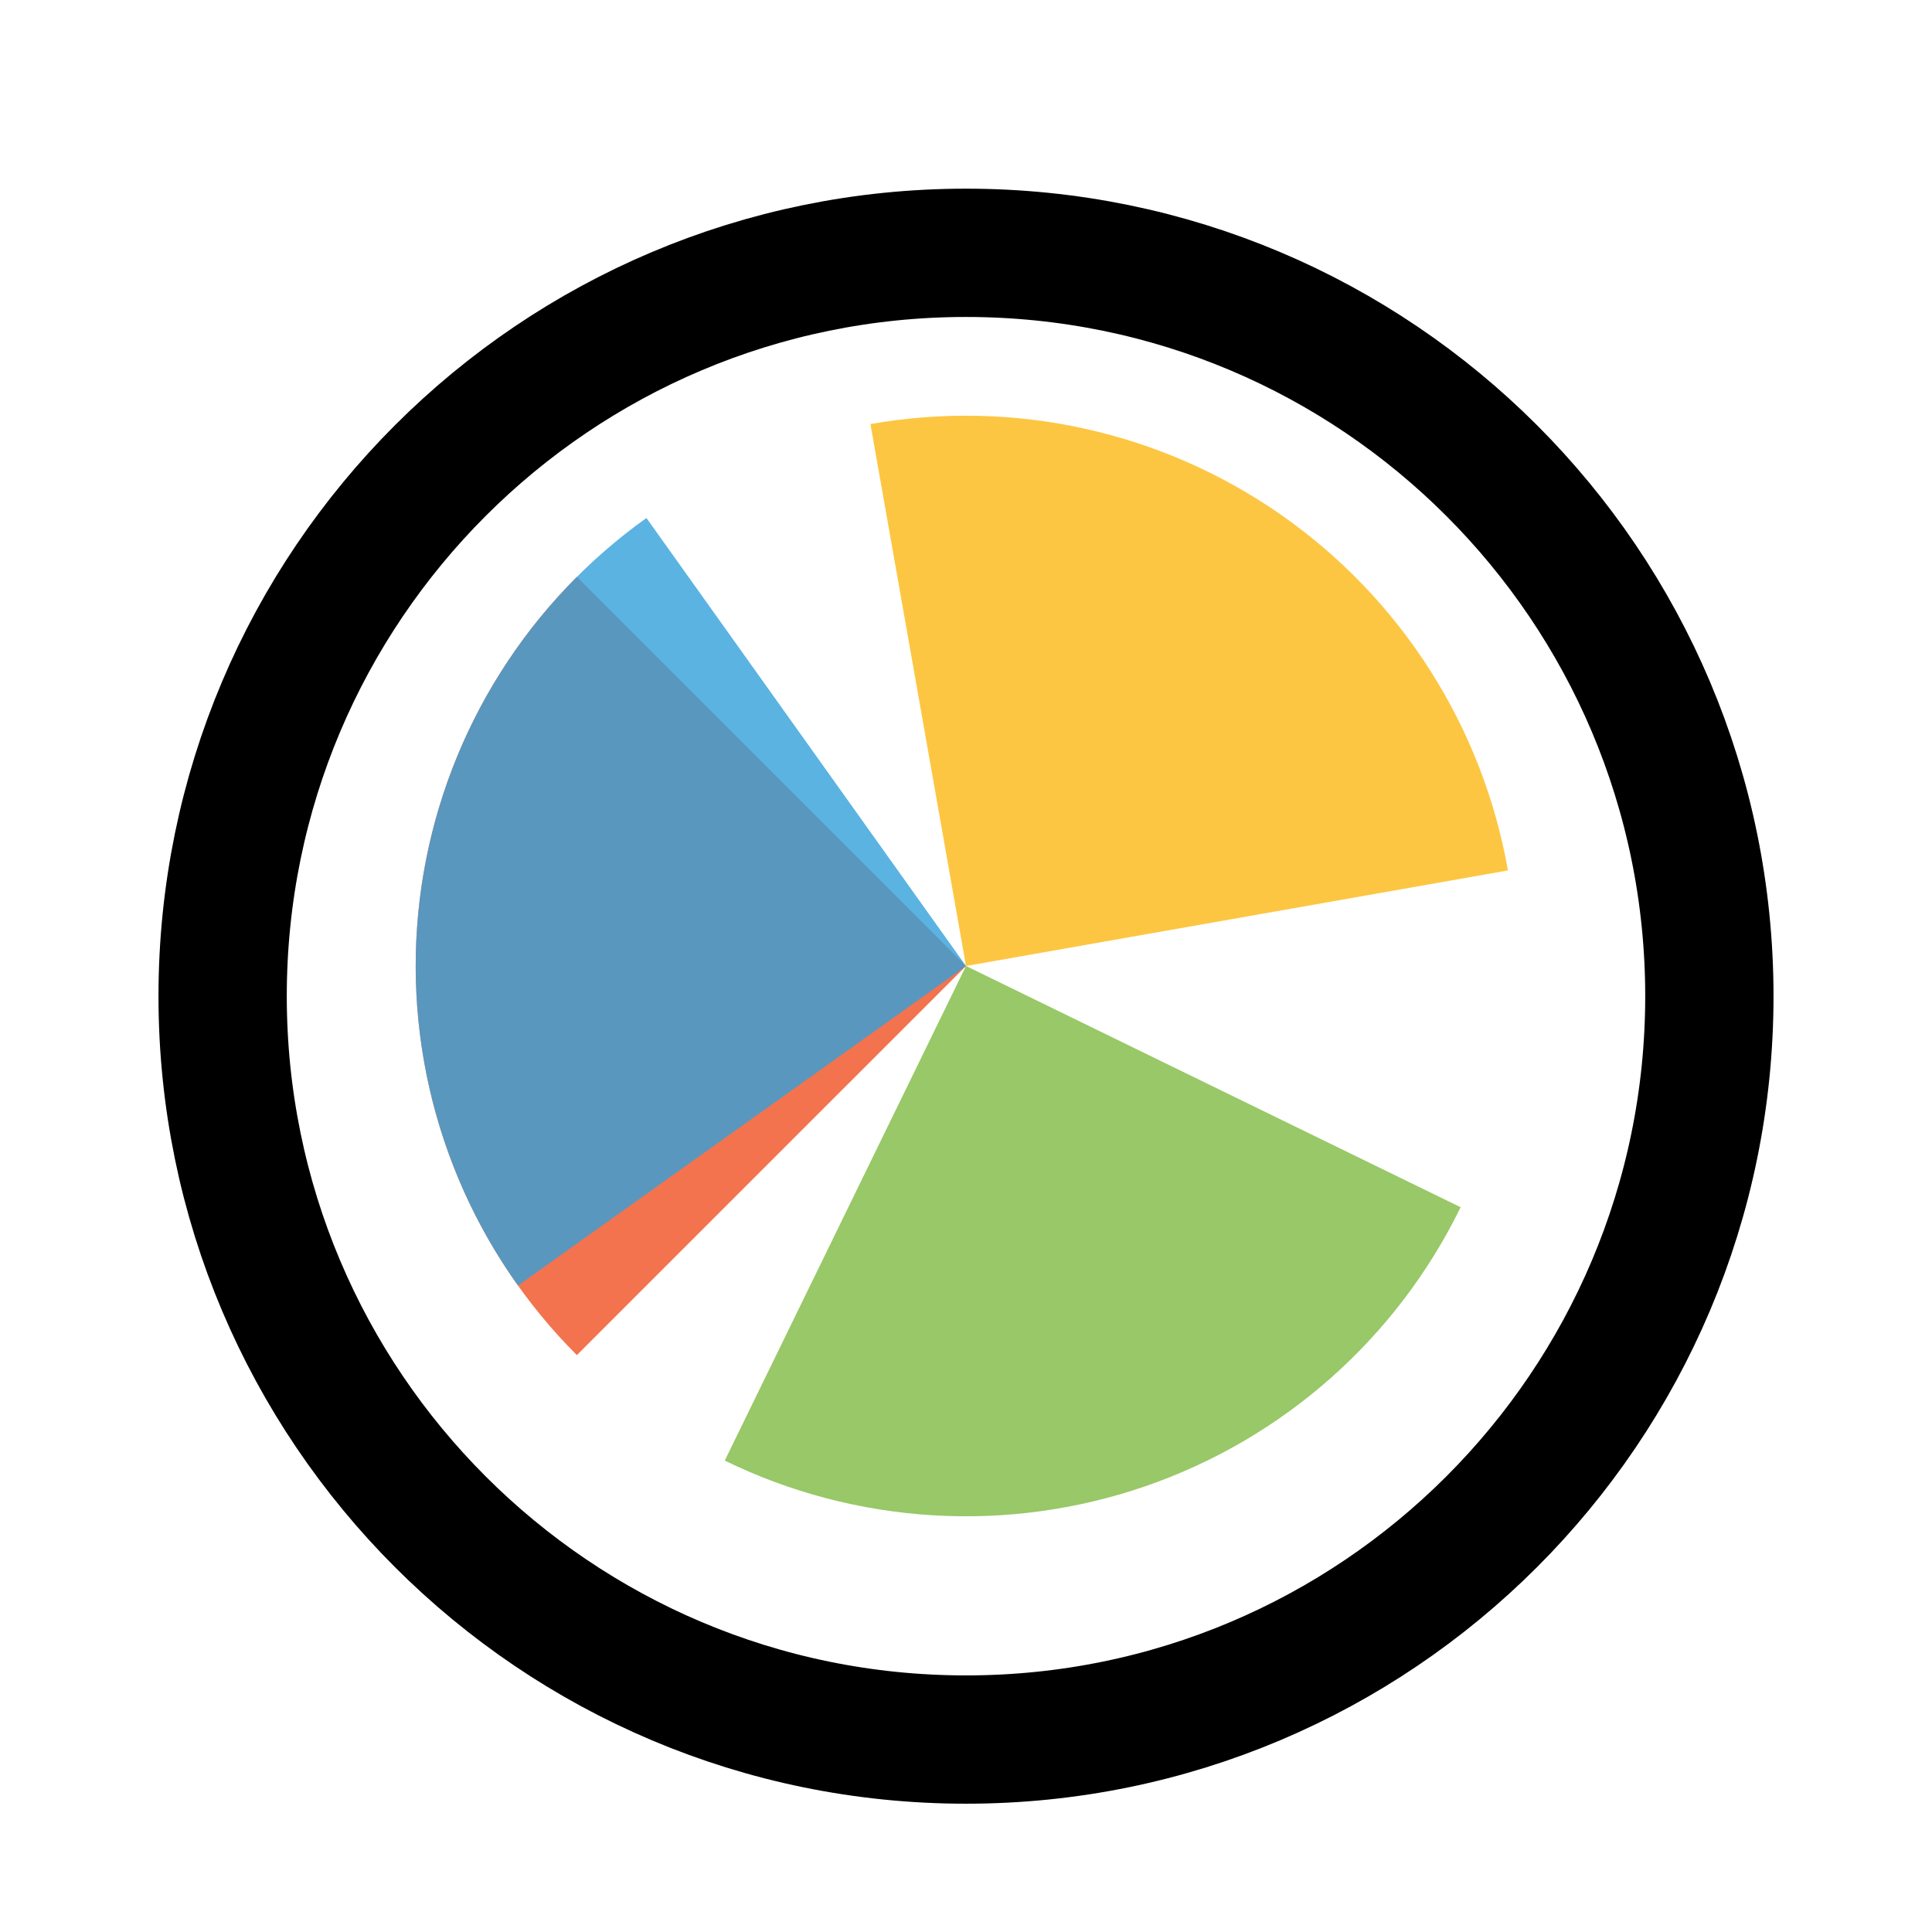 <svg width="256" height="256" viewBox="0 0 256 256" fill="none" xmlns="http://www.w3.org/2000/svg">
<g filter="url(#filter0_d_3519_2482)">
<path d="M218 128C218 177.706 177.706 218 128 218C78.294 218 38 177.706 38 128C38 78.294 78.294 38 128 38C177.706 38 218 78.294 218 128Z" fill="#FFFFFF"/>
<path d="M128 226.5C182.4 226.5 226.5 182.4 226.5 128C226.5 73.6 182.4 29.5 128 29.5C73.6 29.5 29.5 73.6 29.5 128C29.5 182.4 73.6 226.5 128 226.5Z" stroke="#000000" stroke-width="17"/>
</g>
<path d="M76.438 179.561L128 128.001L76.436 76.438C69.665 83.209 64.294 91.247 60.63 100.094C56.966 108.94 55.08 118.422 55.08 127.998C55.08 137.573 56.966 147.055 60.63 155.902C64.295 164.749 69.666 172.787 76.437 179.558L76.438 179.561Z" fill="#F05024" fill-opacity="0.8"/>
<path d="M199.81 115.338L128 128L115.338 56.19C124.768 54.528 134.434 54.738 143.783 56.811C153.131 58.883 161.98 62.777 169.824 68.27C177.668 73.762 184.354 80.746 189.498 88.822C194.643 96.898 198.147 105.909 199.81 115.339L199.81 115.338Z" fill="#FCB813" fill-opacity="0.8"/>
<path d="M193.538 159.964L128 127.998L96.034 193.536C104.641 197.734 113.99 200.195 123.548 200.78C133.106 201.365 142.685 200.061 151.739 196.944C160.793 193.826 169.145 188.956 176.316 182.611C183.488 176.266 189.34 168.571 193.538 159.964Z" fill="#7EBA41" fill-opacity="0.8"/>
<path d="M85.657 68.637L128 128L68.637 170.343C63.077 162.547 59.106 153.733 56.952 144.402C54.798 135.072 54.503 125.409 56.083 115.965C57.664 106.521 61.089 97.48 66.163 89.36C71.237 81.239 77.862 74.198 85.657 68.637Z" fill="#32A0DA" fill-opacity="0.8"/>
<defs>
<filter id="filter0_d_3519_2482" x="17" y="21" width="222" height="222" filterUnits="userSpaceOnUse" color-interpolation-filters="sRGB">
<feFlood flood-opacity="0" result="BackgroundImageFix"/>
<feColorMatrix in="SourceAlpha" type="matrix" values="0 0 0 0 0 0 0 0 0 0 0 0 0 0 0 0 0 0 127 0" result="hardAlpha"/>
<feOffset dy="4"/>
<feGaussianBlur stdDeviation="2"/>
<feComposite in2="hardAlpha" operator="out"/>
<feColorMatrix type="matrix" values="0 0 0 0 0 0 0 0 0 0 0 0 0 0 0 0 0 0 0.25 0"/>
<feBlend mode="normal" in2="BackgroundImageFix" result="effect1_dropShadow_3519_2482"/>
<feBlend mode="normal" in="SourceGraphic" in2="effect1_dropShadow_3519_2482" result="shape"/>
</filter>
</defs>
</svg>
